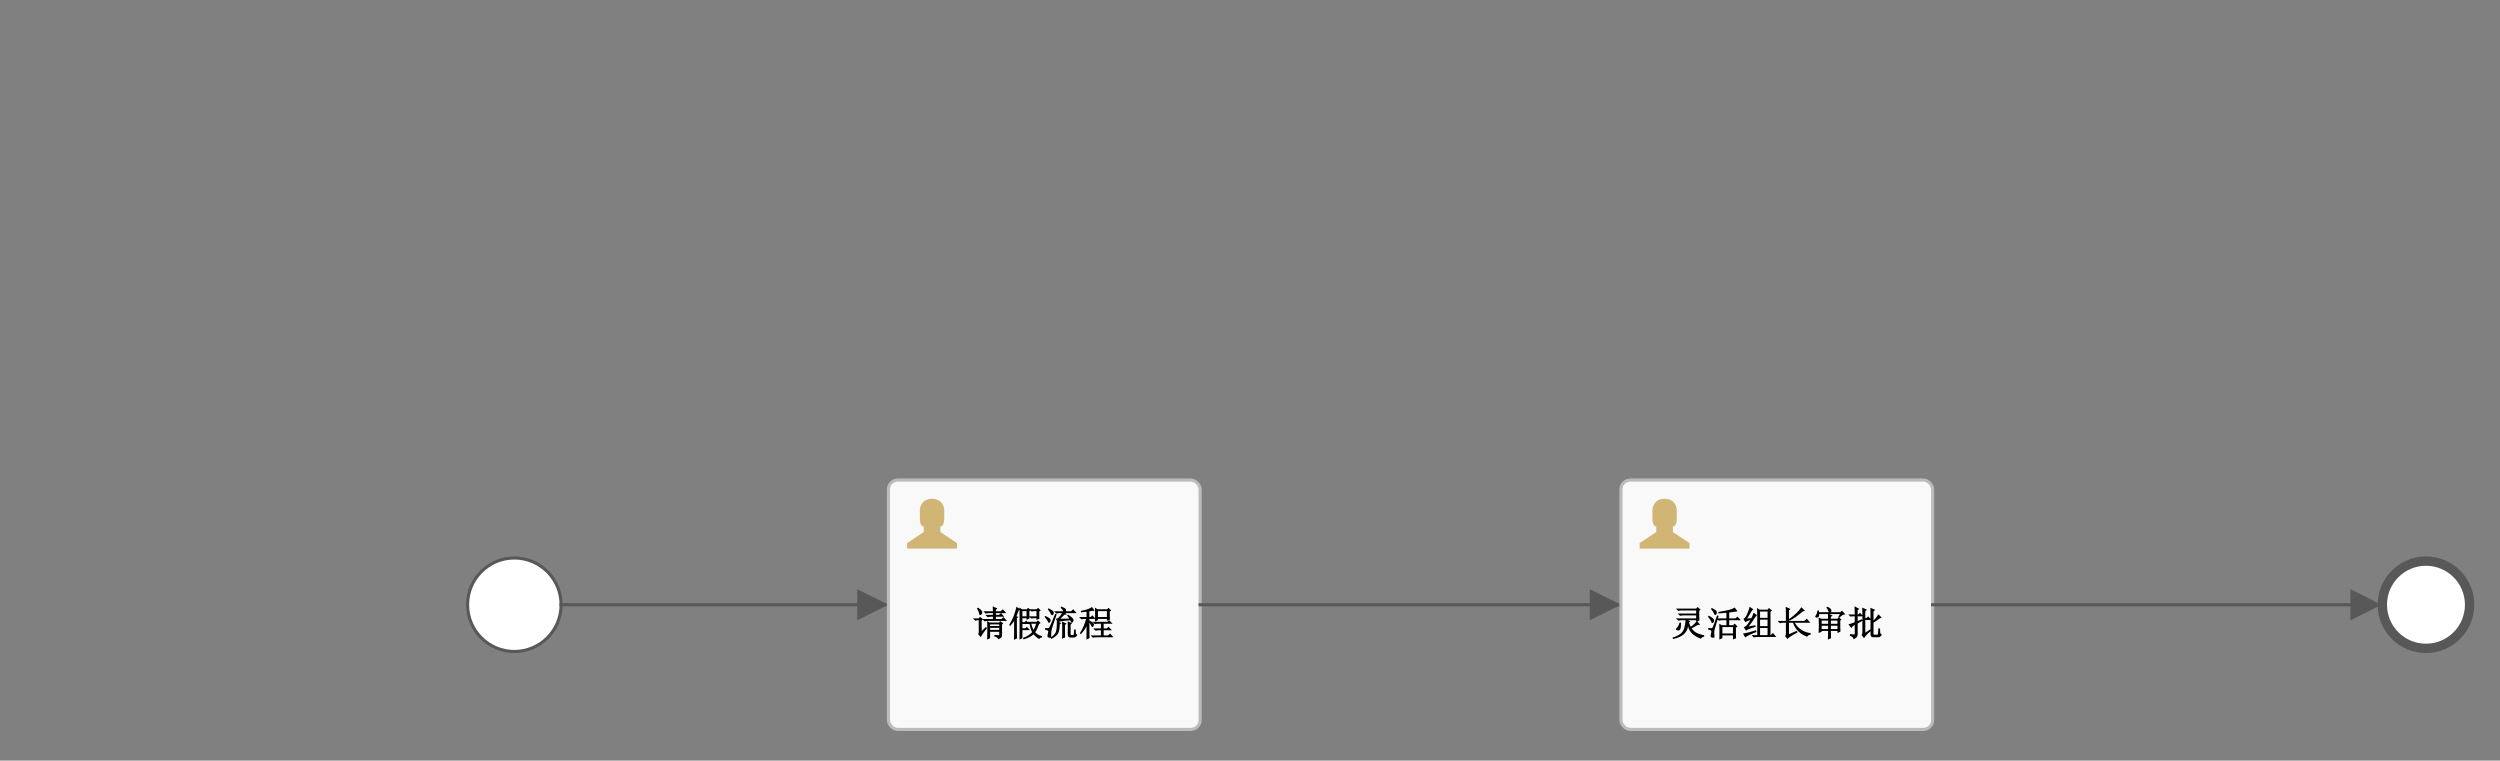 <?xml version="1.0" encoding="UTF-8"?>
<!DOCTYPE svg PUBLIC '-//W3C//DTD SVG 1.0//EN'
          'http://www.w3.org/TR/2001/REC-SVG-20010904/DTD/svg10.dtd'>
<svg xmlns:xlink="http://www.w3.org/1999/xlink" style="fill-opacity:1; color-rendering:auto; color-interpolation:auto; text-rendering:auto; stroke:black; stroke-linecap:square; stroke-miterlimit:10; shape-rendering:auto; stroke-opacity:1; fill:black; stroke-dasharray:none; font-weight:normal; stroke-width:1; font-family:'Dialog'; font-style:normal; stroke-linejoin:miter; font-size:12px; stroke-dashoffset:0; image-rendering:auto;" width="802" height="244" xmlns="http://www.w3.org/2000/svg"
><rect width="100%" height="100%" fill="#808080" stroke="none"/><!--Generated by the Batik Graphics2D SVG Generator--><defs id="genericDefs"
  /><g
  ><g style="fill:rgb(255,255,255); fill-opacity:0; stroke-opacity:0; stroke:rgb(255,255,255);"
    ><rect x="0" width="802" height="244" y="0" style="stroke:none;"
    /></g
    ><g style="fill:white; text-rendering:optimizeLegibility; font-size:11px; font-weight:bold; stroke:white;" id="startEvent1"
    ><circle r="15" style="stroke:none;" cx="165" cy="194"
      /><circle r="15" style="fill:none; stroke:rgb(88,88,88);" cx="165" cy="194"
      /><line x1="180" x2="285" y1="194" style="fill:none; stroke:rgb(88,88,88);" y2="194"
    /></g
    ><g transform="matrix(0,-1,1,0,285,194)" style="fill:rgb(88,88,88); text-rendering:optimizeLegibility; font-size:11px; font-weight:bold; stroke:rgb(88,88,88);"
    ><polygon style="stroke:none;" points=" 0 0 -5 -10 5 -10"
    /></g
    ><g style="fill:white; text-rendering:optimizeLegibility; font-size:11px; font-weight:bold; stroke:white;" id="sid-7338B0C4-DD95-4522-8F67-A73BD2DC6629"
    ><circle r="14" style="stroke:none;" cx="778.25" cy="194"
      /><circle style="fill:none; stroke-width:3; stroke:rgb(88,88,88);" r="14" cx="778.25" cy="194"
      /><rect x="285" y="154" width="100" style="fill:rgb(249,249,249); stroke:none;" rx="3" ry="3" height="80"
      /><rect x="285" y="154" width="100" style="fill:none; stroke:rgb(187,187,187);" rx="3" ry="3" height="80"
      /><path d="M318.531 196.094 Q318.531 195.359 318.469 194.531 L319.969 195.188 L319.484 195.609 L319.484 196.094 L321 196.094 L321.688 195.453 L322.797 196.688 L319.484 196.688 L319.484 197.25 L320.484 197.25 L321.125 196.656 L322.172 197.859 L319.484 197.859 L319.484 198.578 L321.266 198.578 L321.938 197.953 L323.047 199.188 L316.734 199.188 Q316.406 199.188 315.859 199.328 L315.125 198.578 L318.531 198.578 L318.531 197.859 L317.719 197.859 Q317.391 197.859 316.859 198 L316.094 197.25 L318.531 197.25 L318.531 196.688 L317.078 196.688 Q316.766 196.688 316.203 196.844 L315.469 196.094 L318.531 196.094 ZM317.625 200.297 L317.625 200.812 L320.547 200.812 L320.547 200.297 L317.625 200.297 ZM317.625 201.422 L317.625 202.062 L320.547 202.062 L320.547 201.422 L317.625 201.422 ZM316.672 199.219 L317.469 199.703 L320.547 199.703 L320.844 199.234 L321.844 199.984 L321.453 200.344 L321.453 203.734 Q321.5 204.688 320.172 205.094 Q320.172 204.438 319 204.188 L319 203.688 Q319.922 203.75 320.25 203.766 Q320.578 203.781 320.547 203.547 L320.547 202.672 L317.625 202.672 L317.625 204.719 L316.672 205.188 Q316.734 203.609 316.734 202.109 Q316.734 200.609 316.672 199.219 ZM313.406 195.188 L313.766 194.938 Q314.656 195.531 314.922 195.906 Q315.203 196.281 315.094 196.656 Q315 197.016 314.766 197.172 L314.5 197.344 Q314.125 197.344 314.062 196.703 Q313.984 196.156 313.406 195.188 ZM312.094 198.375 L313.984 198.375 L314.375 197.875 L315.422 198.672 L314.922 199.047 L314.922 202.406 L316.297 201.141 L316.656 201.484 Q315.359 203.016 314.609 204.391 L313.766 203.406 Q313.984 203.094 313.984 202.797 L313.984 198.969 L313.719 198.969 Q313.391 198.969 312.859 199.109 L312.094 198.375 ZM327.047 205.188 Q327.078 202.875 327.078 202.156 L327.078 197.547 Q327.078 196.953 327.047 194.906 L327.859 195.453 L329.375 195.453 L329.812 195 L330.719 195.766 L330.219 196.094 L330.219 197.516 Q330.219 197.922 330.281 198.375 L329.312 198.859 L329.312 198.328 L327.984 198.328 L327.984 199.578 L328.719 199.578 L329.188 199.109 L330.25 200.172 L327.984 200.172 L327.984 201.547 L328.938 201.547 L329.406 201.078 L330.453 202.156 L327.984 202.156 L327.984 204.719 L327.047 205.188 ZM327.984 196.047 L327.984 197.719 L329.312 197.719 L329.312 196.047 L327.984 196.047 ZM330.828 200.094 Q331.156 201.438 331.578 202.062 Q332.078 201.141 332.391 200.094 L330.828 200.094 ZM333.328 200.203 Q332.734 201.891 332.109 202.828 Q332.844 203.719 334.266 204.078 L334.266 204.5 Q333.641 204.547 333.375 205.016 Q332.219 204.344 331.578 203.484 Q330.531 204.5 328.359 205.109 L328.141 204.641 Q330.047 203.984 331.094 202.812 Q330.516 201.641 330.281 200.125 L330.188 200.203 L329.453 199.484 L332.5 199.484 L332.969 199.031 L333.859 199.844 L333.328 200.203 ZM333.406 196.141 L333.406 197.422 Q333.406 197.891 333.438 198.484 L332.5 198.891 L332.5 198.328 L331.531 198.328 L330.797 198.422 L330.094 197.719 L332.5 197.719 L332.5 196.047 L331.703 196.047 L330.938 196.188 L330.188 195.453 L332.547 195.453 L333.016 195 L333.891 195.828 L333.406 196.141 ZM326.094 197.672 L326.688 197.938 L326.219 198.312 L326.219 202.359 Q326.219 203.531 326.266 204.797 L325.281 205.25 Q325.328 202.969 325.328 202.328 L325.328 199.203 Q324.953 199.859 324 200.844 L323.75 200.438 Q324.781 198.812 325.312 197.281 Q325.844 195.75 326.062 194.672 L327.375 195.453 L326.797 195.812 Q326.547 196.453 326.094 197.672 ZM340.688 204.906 Q340.75 204 340.75 203.391 L340.75 200.641 Q340.75 200.141 340.672 199.375 L342.188 200.047 L341.656 200.469 L341.656 203.188 Q341.656 203.781 341.688 204.5 L340.688 204.906 ZM339.031 199.203 L340.469 199.922 L339.969 200.297 Q339.938 202.094 339.5 203.078 Q339.062 204.047 337.312 204.953 L337.016 204.562 Q338.328 203.672 338.703 202.766 Q339.078 201.859 339.031 199.203 ZM342.547 203.562 L342.547 200.734 Q342.547 200.047 342.5 199.297 L343.938 199.953 L343.453 200.375 L343.453 203.406 Q343.422 203.703 343.672 203.703 L344.266 203.703 Q344.453 203.703 344.484 203.359 Q344.531 203 344.594 201.938 L345.094 201.938 Q345.094 202.953 345.156 203.234 Q345.234 203.516 345.625 203.625 Q345.234 204.516 344.438 204.516 L343.375 204.516 Q342.547 204.516 342.547 203.562 ZM343.031 198.453 Q342.797 198.031 342.312 197.453 L342.625 197.156 Q343.734 197.906 344.062 198.281 Q344.406 198.656 344.406 198.922 Q344.406 199.203 344.203 199.484 Q344.016 199.75 343.844 199.75 Q343.609 199.75 343.562 199.5 Q343.422 199.219 343.297 198.984 Q341.75 199.094 340.797 199.234 Q339.859 199.359 339.359 199.688 L338.703 198.531 Q339.297 198.469 339.812 197.891 Q340.344 197.312 340.703 196.688 L339.969 196.688 Q339.453 196.688 338.891 196.844 L338.156 196.094 L341.062 196.094 Q341.016 195.656 340.281 194.984 L340.422 194.562 Q341.734 195.094 341.859 195.344 Q342 195.578 342 195.797 Q342 196.062 341.969 196.094 L343.609 196.094 L344.281 195.453 L345.391 196.688 L341.734 196.688 L342.281 197.109 L341.422 197.234 Q340.359 198.359 340.188 198.5 Q340.625 198.5 343.031 198.453 ZM338.984 197.109 Q337.484 201.422 337.375 201.953 Q337.266 202.469 337.234 203.266 Q337.219 204.047 337.219 204.344 Q337.219 204.641 336.875 204.641 Q336.719 204.641 336.359 204.516 Q336.016 204.391 336.016 203.953 Q336.016 203.672 336.172 203.266 Q336.281 202.844 336.281 202.625 Q336.281 202.438 336.125 202.312 Q335.984 202.172 335.25 201.969 L335.25 201.484 Q336.188 201.547 336.312 201.531 Q336.438 201.516 336.656 201.219 Q336.891 200.906 338.5 196.891 L338.984 197.109 ZM335.391 197.609 Q337.047 198.391 337.047 198.891 Q337.047 199.375 336.844 199.609 Q336.656 199.828 336.531 199.828 Q336.281 199.828 336.125 199.328 Q335.922 198.844 335.078 197.875 L335.391 197.609 ZM336.406 195.141 Q337.781 195.844 337.922 196.141 Q338.078 196.438 338.078 196.562 Q338.078 196.828 337.891 197.109 Q337.703 197.375 337.531 197.375 Q337.234 197.375 337.062 196.891 Q336.859 196.312 336.141 195.5 L336.406 195.141 ZM351.266 199.359 Q351.312 198.109 351.312 197.141 Q351.312 196.172 351.266 194.922 L352.141 195.453 L355.156 195.453 L355.609 194.984 L356.484 195.859 L356 196.188 Q356 198.062 356.062 198.797 L355.094 199.141 L355.094 198.547 L352.219 198.547 L352.219 198.953 L351.266 199.359 ZM352.219 196.047 L352.219 197.938 L355.094 197.938 L355.094 196.047 L352.219 196.047 ZM350.469 199.484 L355.281 199.484 L355.828 198.938 L356.906 200.094 L354.062 200.094 L354.062 201.594 L355.062 201.594 L355.609 201.047 L356.703 202.188 L354.062 202.188 L354.062 203.828 L355.5 203.828 L356.094 203.234 L357.203 204.438 L351.656 204.438 Q351.125 204.438 350.578 204.578 L349.844 203.828 L353.172 203.828 L353.172 202.188 L352.562 202.188 Q352.031 202.188 351.484 202.344 L350.719 201.594 L353.172 201.594 L353.172 200.094 L352.312 200.094 Q351.766 200.094 351.234 200.234 L350.469 199.484 ZM348.562 196.25 Q348.203 196.312 346.766 196.453 L346.766 195.953 Q347.719 195.797 348.781 195.469 Q349.844 195.125 350.312 194.719 L351.172 195.922 Q350.469 195.922 349.469 196.109 L349.469 197.938 L349.875 197.938 L350.422 197.391 L351.5 198.547 L349.469 198.547 L349.469 199.078 Q350.297 199.438 350.609 199.75 Q350.938 200.047 350.938 200.391 Q350.938 200.656 350.781 200.906 Q350.641 201.156 350.453 201.156 Q350.219 201.156 350 200.625 Q349.766 200.016 349.469 199.75 Q349.469 203.828 349.516 204.719 L348.531 205.172 Q348.562 203.266 348.562 200.844 Q348.109 201.984 346.688 203.5 L346.438 203.094 Q347.344 201.688 347.797 200.453 Q348.266 199.219 348.406 198.547 L348.016 198.547 Q347.469 198.547 346.938 198.688 L346.172 197.938 L348.562 197.938 L348.562 196.25 Z" style="fill:black; stroke:none;"
      /><g style="fill:black; stroke:black;" transform="translate(290,159)"
      ><path style="fill:#d1b575;stroke:none;" d="m 1,17 16,0 0,-1.778 -5.333,-3.555 0,-1.778 c 1.244,0 1.244,-2.311 1.244,-2.311 l 0,-3.022 C 12.556,0.822 9,1 9,1 c 0,0 -3.556,-0.178 -3.911,3.555 l 0,3.022 c 0,0 0,2.311 1.244,2.311 l 0,1.778 L 1,15.222 1,17 17,17" anchors="top left"
      /></g
      ><line x1="385" x2="520" y1="194" style="fill:none; stroke:rgb(88,88,88);" y2="194"
    /></g
    ><g transform="matrix(0,-1,1,0,520,194)" style="fill:rgb(88,88,88); text-rendering:optimizeLegibility; font-size:11px; font-weight:bold; stroke:rgb(88,88,88);"
    ><polygon style="stroke:none;" points=" 0 0 -5 -10 5 -10"
    /></g
    ><g style="fill:rgb(249,249,249); text-rendering:optimizeLegibility; font-size:11px; font-weight:bold; stroke:rgb(249,249,249);" id="sid-E8B1CDE5-222E-4C42-9334-8040C23F0023"
    ><rect x="520" y="154" width="100" style="stroke:none;" rx="3" ry="3" height="80"
      /><rect x="520" y="154" width="100" style="fill:none; stroke:rgb(187,187,187);" rx="3" ry="3" height="80"
      /><path d="M545.109 197.297 Q545.109 198.484 545.172 199.031 L544.125 199.5 L544.125 198.969 L539.484 198.969 Q538.938 198.969 538.406 199.109 L537.641 198.375 L544.125 198.375 L544.125 197.422 L540.047 197.422 Q539.5 197.422 538.969 197.562 L538.203 196.828 L544.125 196.828 L544.125 195.828 L539.484 195.828 Q538.953 195.828 538.406 195.984 L537.641 195.234 L544.125 195.234 L544.578 194.719 L545.562 195.594 L545.109 195.922 L545.109 197.297 ZM538.781 199.75 L539.266 199.75 Q539.312 201.156 539.062 201.75 Q538.812 202.344 538.234 202.25 Q537.672 202.156 537.672 201.844 Q537.672 201.594 538 201.297 Q538.516 200.812 538.781 199.75 ZM544.641 200.469 Q543.047 201.453 542.703 201.609 Q543.828 203.328 546.703 203.781 L546.703 204.234 Q545.859 204.375 545.688 204.906 Q542.172 203.688 541.531 200.938 Q541.312 202.406 540.172 203.453 Q539.047 204.5 536.672 205.016 L536.578 204.516 Q538.109 204.062 539.016 203.375 Q539.938 202.688 540.281 201.547 Q540.641 200.406 540.781 198.641 L542.266 199.312 L541.828 199.75 Q542.172 200.703 542.406 201.078 Q543.703 200.172 544.359 199.141 L545.406 200.422 L544.641 200.469 ZM556.891 201.344 Q556.891 202.016 556.891 202.922 Q556.891 203.828 556.922 204.75 L555.938 205.156 L555.938 203.828 L552.547 203.828 L552.547 204.719 L551.562 205.172 Q551.594 203.734 551.594 202.625 Q551.594 201.5 551.547 200.094 L552.422 200.562 L553.828 200.562 L553.828 198.969 L552.453 198.969 Q551.922 198.969 551.375 199.109 L550.625 198.375 L553.828 198.375 L553.828 196.578 Q552.734 196.688 551.297 196.797 L551.297 196.297 Q553.547 195.922 554.641 195.656 Q555.75 195.375 556.5 194.906 L557.406 196.141 Q556.641 196.219 556.047 196.312 Q555.453 196.391 554.734 196.5 L554.734 198.375 L556.766 198.375 L557.359 197.781 L558.5 198.969 L554.734 198.969 L554.734 200.562 L555.984 200.562 L556.5 200.047 L557.406 201.016 L556.891 201.344 ZM552.547 201.156 L552.547 203.219 L555.938 203.219 L555.938 201.156 L552.547 201.156 ZM551.344 197.562 Q550.219 201.375 550.062 201.906 Q549.922 202.422 549.938 203.188 Q549.969 203.938 550.016 204.25 Q550.016 204.609 549.625 204.609 Q549.422 204.609 549.094 204.5 Q548.766 204.391 548.766 203.953 Q548.766 203.703 548.891 203.266 Q549.016 202.844 549.016 202.625 Q549.016 202.406 548.875 202.281 Q548.734 202.141 547.984 201.938 L547.984 201.453 Q548.938 201.547 549.078 201.531 Q549.234 201.516 549.438 201.203 Q549.641 200.875 550.844 197.438 L551.344 197.562 ZM548.141 197.484 Q549.875 198.391 549.875 198.984 Q549.875 199.578 549.5 199.844 Q549.141 200.109 548.906 199.297 Q548.688 198.766 547.922 197.875 L548.141 197.484 ZM549.125 195.016 Q550.531 195.703 550.656 196.062 Q550.781 196.406 550.781 196.562 Q550.781 196.844 550.578 197.078 Q550.391 197.297 550.219 197.297 Q549.969 197.297 549.812 196.75 Q549.594 196.234 548.891 195.375 L549.125 195.016 ZM560.984 200.969 Q562.188 200.781 563.109 200.578 L563.234 201.062 Q562.516 201.281 561.562 201.609 Q560.609 201.922 560.109 202.312 L559.406 201.203 Q560.016 201.016 560.438 200.484 Q560.875 199.953 561.516 198.922 Q561.266 198.969 560.781 199.156 Q560.312 199.344 559.875 199.594 L559.281 198.5 Q559.859 198.391 560.469 197 Q561.094 195.609 561.266 194.656 L562.453 195.422 Q561.922 195.938 561.547 196.688 Q561.109 197.469 560.516 198.422 L561.844 198.297 Q562.234 197.578 562.547 196.547 L563.641 197.328 Q563.297 197.656 562.656 198.641 Q562.016 199.672 560.984 200.969 ZM559.141 203.266 Q559.906 203.141 561.078 202.844 Q562.25 202.531 563.312 202.188 L563.5 202.734 Q562.75 203 561.562 203.531 Q560.375 204.062 559.891 204.484 L559.141 203.266 ZM564.625 196.172 L564.625 198.203 L567.031 198.203 L567.031 196.172 L564.625 196.172 ZM564.625 198.797 L564.625 200.859 L567.031 200.859 L567.031 198.797 L564.625 198.797 ZM564.625 201.469 L564.625 203.75 L567.031 203.75 L567.031 201.469 L564.625 201.469 ZM563.719 197.859 Q563.719 196.094 563.656 195.031 L564.5 195.578 L567.062 195.578 L567.469 195.031 L568.453 195.828 L567.969 196.25 L567.969 203.75 L568.031 203.75 L568.766 203.062 L569.844 204.344 L563.719 204.344 Q563.172 204.344 562.641 204.484 L561.875 203.75 L563.719 203.75 L563.719 197.859 ZM572.906 199.188 Q572.906 196.859 572.906 196.375 Q572.906 195.875 572.859 194.672 L574.375 195.359 L573.906 195.828 L573.906 199.188 L578.828 199.188 L579.625 198.469 L580.766 199.781 L575.812 199.781 Q576.453 201.047 577.766 201.969 Q579.078 202.875 580.859 203.109 L580.859 203.609 Q580.094 203.609 579.734 204.266 Q578.234 203.719 577 202.625 Q575.781 201.516 575.188 199.781 L573.906 199.781 L573.906 203.438 Q574.953 202.984 576.438 202.359 L576.656 202.875 Q574.312 204.094 573.406 204.984 L572.656 204.062 Q572.906 203.688 572.906 203.391 L572.906 199.781 L572.094 199.781 Q571.562 199.781 571.016 199.938 L570.25 199.188 L572.906 199.188 ZM577.859 194.797 L579.031 195.891 L578.25 196.203 Q575.891 198.25 574.078 199.125 L573.859 198.656 Q575.344 197.625 576.281 196.703 Q577.234 195.766 577.859 194.797 ZM584.391 199.094 L584.391 200.125 L586.453 200.125 L586.453 199.094 L584.391 199.094 ZM587.344 199.094 L587.344 200.125 L589.453 200.125 L589.453 199.094 L587.344 199.094 ZM584.391 200.734 L584.391 201.812 L586.453 201.812 L586.453 200.734 L584.391 200.734 ZM587.344 200.734 L587.344 201.812 L589.453 201.812 L589.453 200.734 L587.344 200.734 ZM586.453 198.5 Q586.453 197.719 586.391 196.75 L587.891 197.484 L587.344 197.891 L587.344 198.5 L589.453 198.5 L589.812 197.984 L590.75 198.75 L590.359 199.094 Q590.359 201.891 590.422 202.609 L589.453 203.078 L589.453 202.406 L587.344 202.406 Q587.344 204 587.406 204.719 L586.391 205.188 Q586.453 204.094 586.453 202.406 L584.391 202.406 L584.391 202.703 L583.422 203.047 Q583.484 201.844 583.484 200.562 Q583.484 199.266 583.422 198.094 L584.266 198.5 L586.453 198.5 ZM585.891 194.891 L586.266 194.641 Q587.031 195 587.266 195.297 Q587.516 195.594 587.516 195.875 Q587.516 196.141 587.328 196.422 Q587.141 196.688 586.969 196.688 Q586.688 196.688 586.578 196.172 Q586.469 195.656 585.891 194.891 ZM589.734 197.922 L590.234 197 L583.594 196.984 Q583.609 197.016 583.609 197.297 Q583.609 197.656 583.391 197.906 Q583.172 198.156 582.766 198.125 Q582.359 198.094 582.359 197.812 Q582.359 197.578 582.562 197.312 Q582.891 196.891 583.047 195.875 L583.516 195.875 L583.547 196.391 L590.406 196.391 L590.875 195.891 L592.016 197.078 Q591.031 197.078 590.125 198.156 L589.734 197.922 ZM597.172 203.688 Q597.484 203.406 597.453 202.797 L597.453 196.953 Q597.453 196 597.391 194.906 L598.922 195.609 L598.391 196.078 L598.391 198.281 L598.75 198.281 L599.297 197.734 L600.453 198.891 L598.391 198.891 L598.391 202.953 L600.062 201.859 L600.281 202.328 Q598.609 203.672 597.984 204.75 L597.172 203.688 ZM600.062 203.359 L600.062 196.781 Q600.062 196 600.016 194.969 L601.594 195.656 L601.016 196.125 L601.016 199.031 Q601.859 198.297 602.578 197.062 L603.672 198.156 Q602.984 198.312 602.547 198.703 Q602.016 199.156 601.016 199.75 L601.016 203.266 Q601.016 203.578 601.281 203.609 L602.234 203.609 Q602.422 203.641 602.484 203.062 Q602.562 202.484 602.562 201.594 L603.125 201.594 Q603.125 202.391 603.172 202.906 Q603.234 203.422 603.719 203.547 Q603.266 204.469 602.516 204.438 L601.188 204.438 Q600.031 204.531 600.062 203.359 ZM592.984 200.297 Q593.859 200.062 595 199.594 L595 197.719 L594.234 197.719 L593.641 197.828 L592.938 197.125 L595 197.125 Q595 195.875 594.938 194.5 L596.484 195.344 L595.938 195.719 L595.938 197.125 L596.125 197.125 L596.672 196.594 L597.828 197.719 L595.938 197.719 L595.938 199.219 L597.266 198.672 L597.516 199.125 L595.938 200.016 L595.938 203.562 Q595.906 204.562 594.578 205.078 Q594.641 204.406 593.453 203.891 L593.453 203.406 Q594.547 203.562 594.766 203.562 Q595 203.562 595 203.266 L595 200.5 Q594.109 200.984 593.938 201.516 L592.984 200.297 Z" style="fill:black; stroke:none;"
      /><g style="fill:black; stroke:black;" transform="translate(525,159)"
      ><path style="fill:#d1b575;stroke:none;" d="m 1,17 16,0 0,-1.778 -5.333,-3.555 0,-1.778 c 1.244,0 1.244,-2.311 1.244,-2.311 l 0,-3.022 C 12.556,0.822 9,1 9,1 c 0,0 -3.556,-0.178 -3.911,3.555 l 0,3.022 c 0,0 0,2.311 1.244,2.311 l 0,1.778 L 1,15.222 1,17 17,17" anchors="top left"
      /></g
      ><line x1="620" x2="764" y1="194" style="fill:none; stroke:rgb(88,88,88);" y2="194"
    /></g
    ><g transform="matrix(0,-1,1,0,764,194)" style="fill:rgb(88,88,88); text-rendering:optimizeLegibility; font-size:11px; font-weight:bold; stroke:rgb(88,88,88);"
    ><polygon style="stroke:none;" points=" 0 0 -5 -10 5 -10"
    /></g
  ></g
></svg
>
